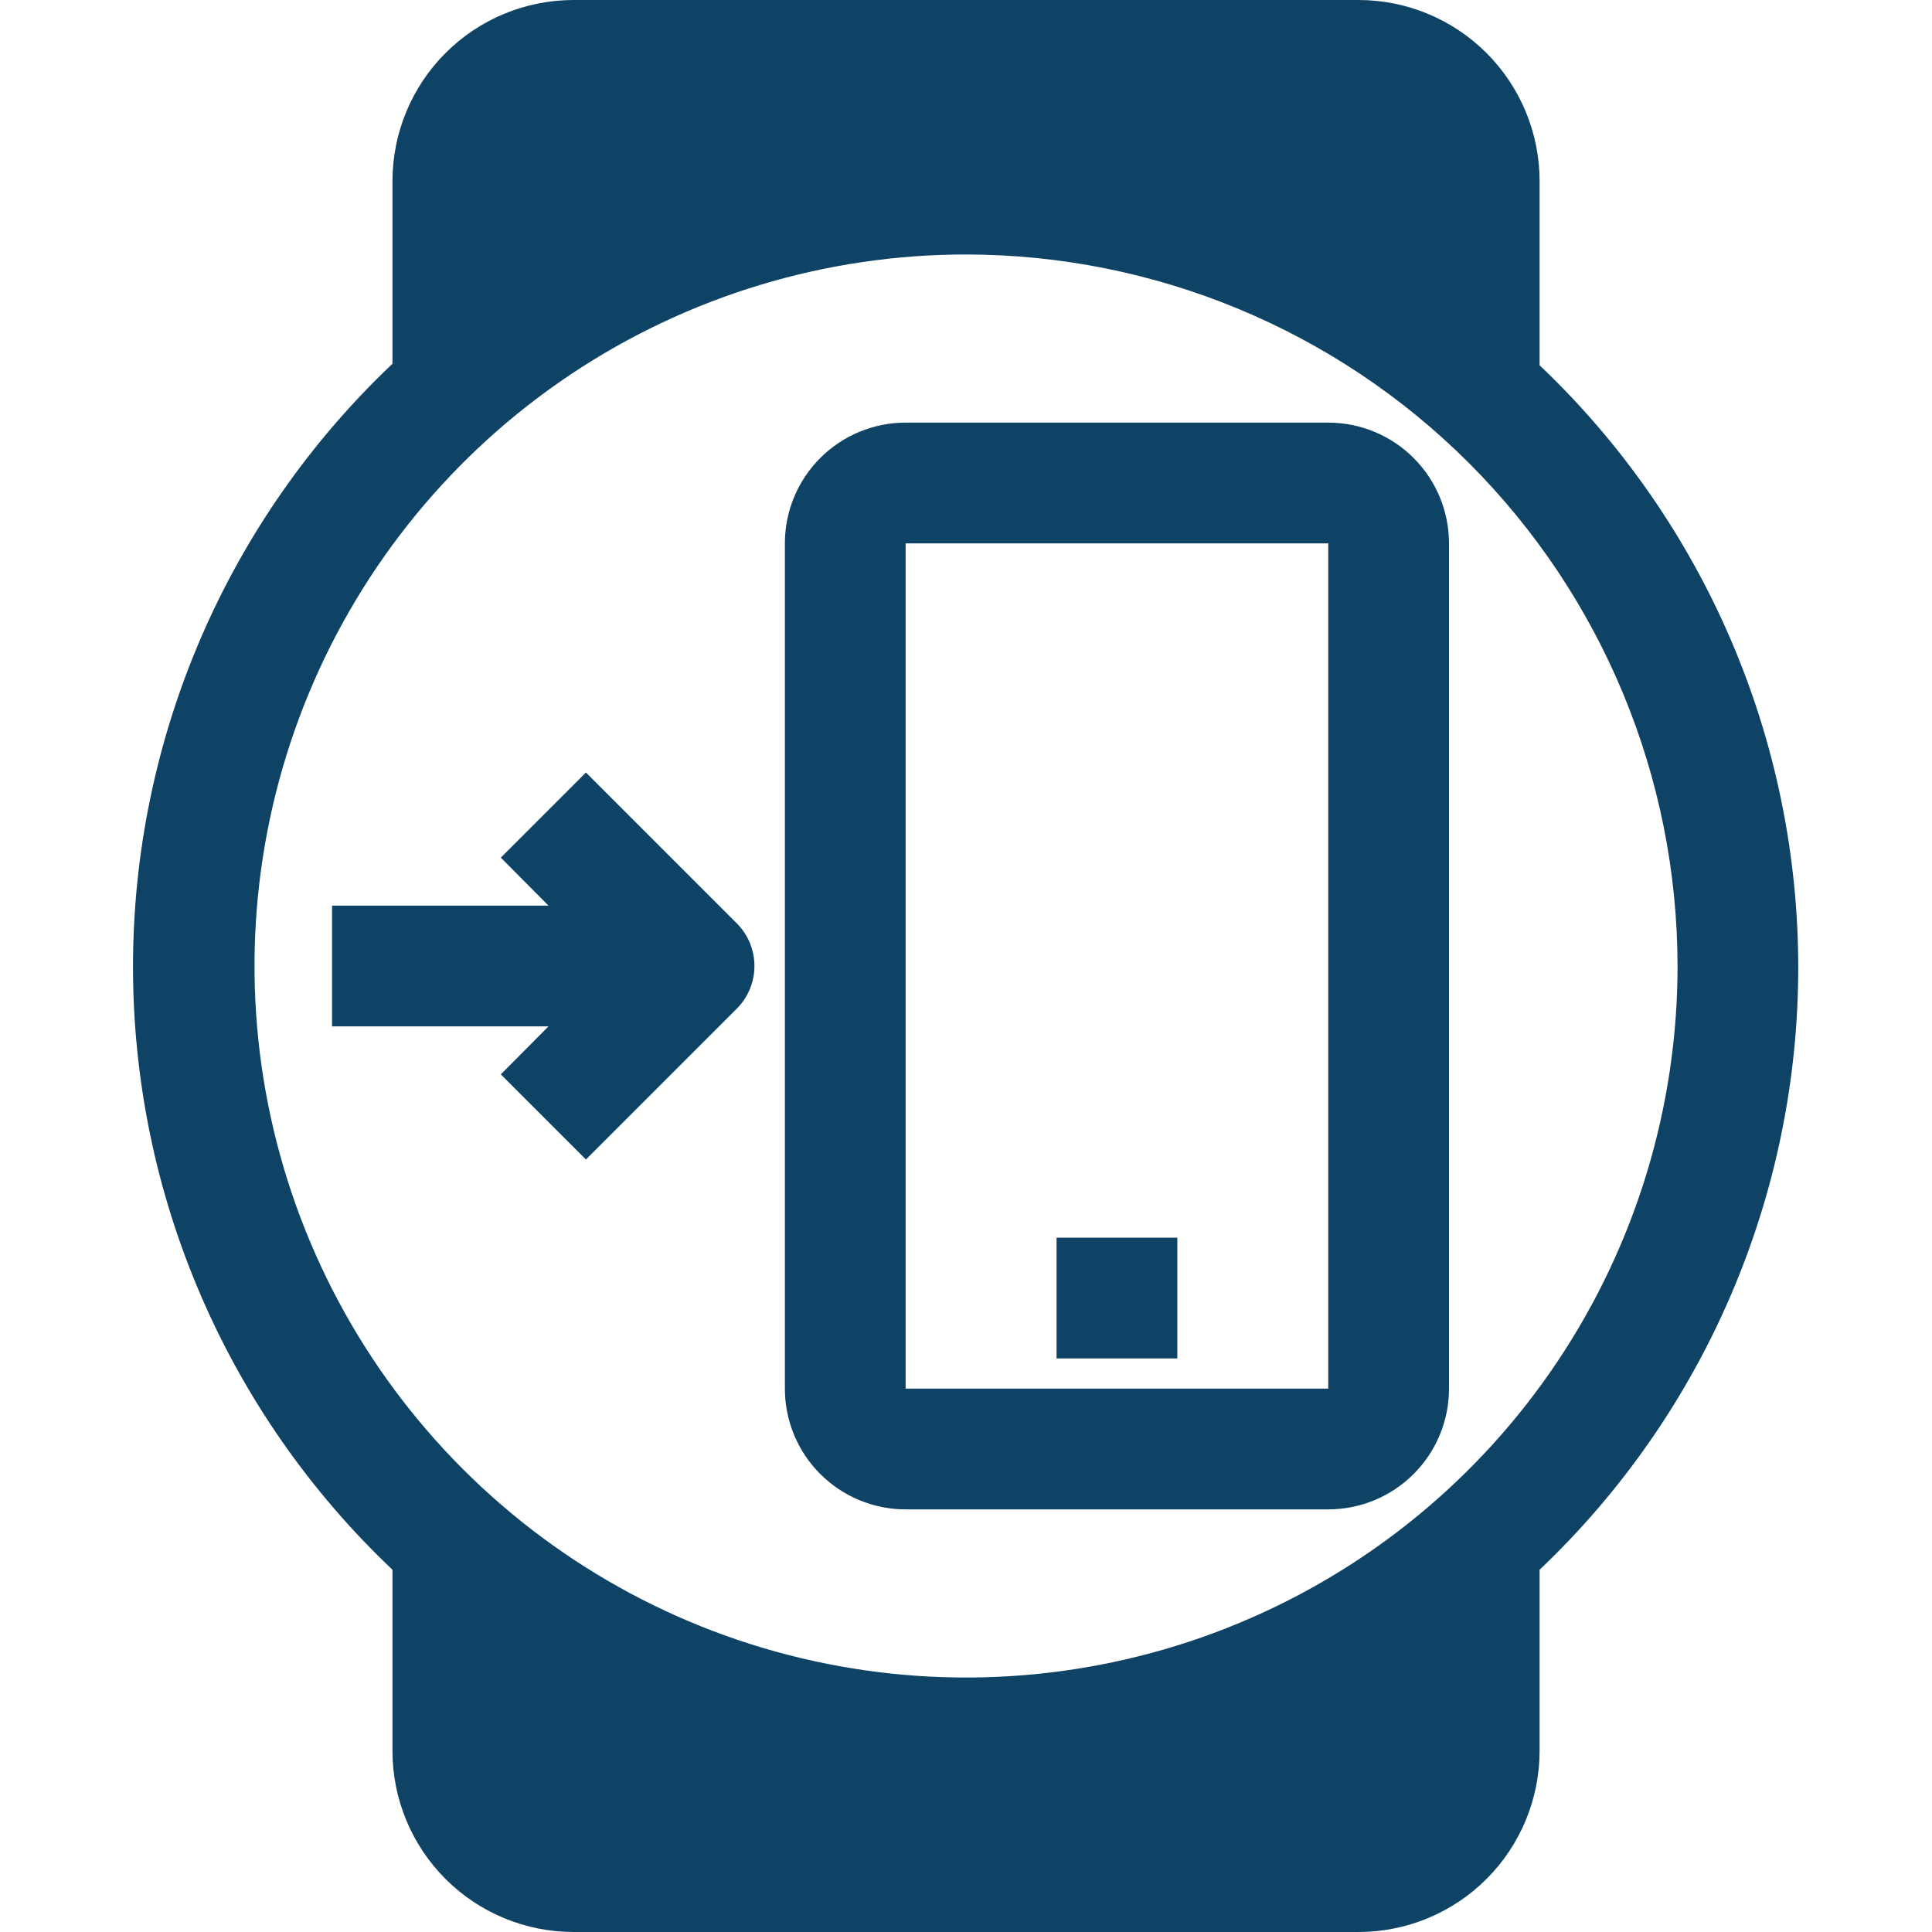 <svg width="64" height="64" viewBox="0 0 64 64" fill="none" xmlns="http://www.w3.org/2000/svg">
<path d="M44 14H30C28.939 14 27.922 14.421 27.172 15.172C26.421 15.922 26 16.939 26 18V46C26 47.061 26.421 48.078 27.172 48.828C27.922 49.579 28.939 50 30 50H44C45.061 50 46.078 49.579 46.828 48.828C47.579 48.078 48 47.061 48 46V18C48 16.939 47.579 15.922 46.828 15.172C46.078 14.421 45.061 14 44 14ZM44 46H30V18H44V46Z" fill="#0E4366"/>
<path d="M35 41H39V45H35V41Z" fill="#0E4366"/>
<path d="M19.41 25.59L16.59 28.41L18.17 30H11V34H18.17L16.59 35.59L19.41 38.41L24.41 33.41C24.782 33.035 24.992 32.528 24.992 32C24.992 31.472 24.782 30.965 24.41 30.59L19.41 25.59Z" fill="#0E4366"/>
<path d="M51.001 6C51.001 4.409 50.368 2.883 49.243 1.757C48.118 0.632 46.592 0 45.001 0L19.001 0C17.409 0 15.883 0.632 14.758 1.757C13.633 2.883 13.001 4.409 13.001 6V12.05C10.286 14.621 8.124 17.718 6.646 21.152C5.168 24.587 4.406 28.286 4.406 32.025C4.406 35.764 5.168 39.463 6.646 42.898C8.124 46.332 10.286 49.429 13.001 52V58C13.001 59.591 13.633 61.117 14.758 62.243C15.883 63.368 17.409 64 19.001 64H45.001C46.592 64 48.118 63.368 49.243 62.243C50.368 61.117 51.001 59.591 51.001 58V52C53.708 49.43 55.863 46.336 57.336 42.906C58.809 39.476 59.569 35.783 59.569 32.05C59.569 28.317 58.809 24.624 57.336 21.194C55.863 17.764 53.708 14.67 51.001 12.1V6ZM55.571 32C55.571 36.662 54.188 41.219 51.598 45.095C49.008 48.971 45.327 51.992 41.02 53.776C36.714 55.56 31.974 56.027 27.402 55.117C22.83 54.208 18.631 51.963 15.334 48.666C12.038 45.37 9.793 41.17 8.884 36.598C7.974 32.026 8.441 27.287 10.225 22.98C12.009 18.673 15.03 14.992 18.906 12.402C22.782 9.812 27.339 8.43 32.001 8.43C38.25 8.435 44.242 10.92 48.661 15.339C53.08 19.758 55.565 25.75 55.571 32Z" fill="#0E4366"/>
</svg>
